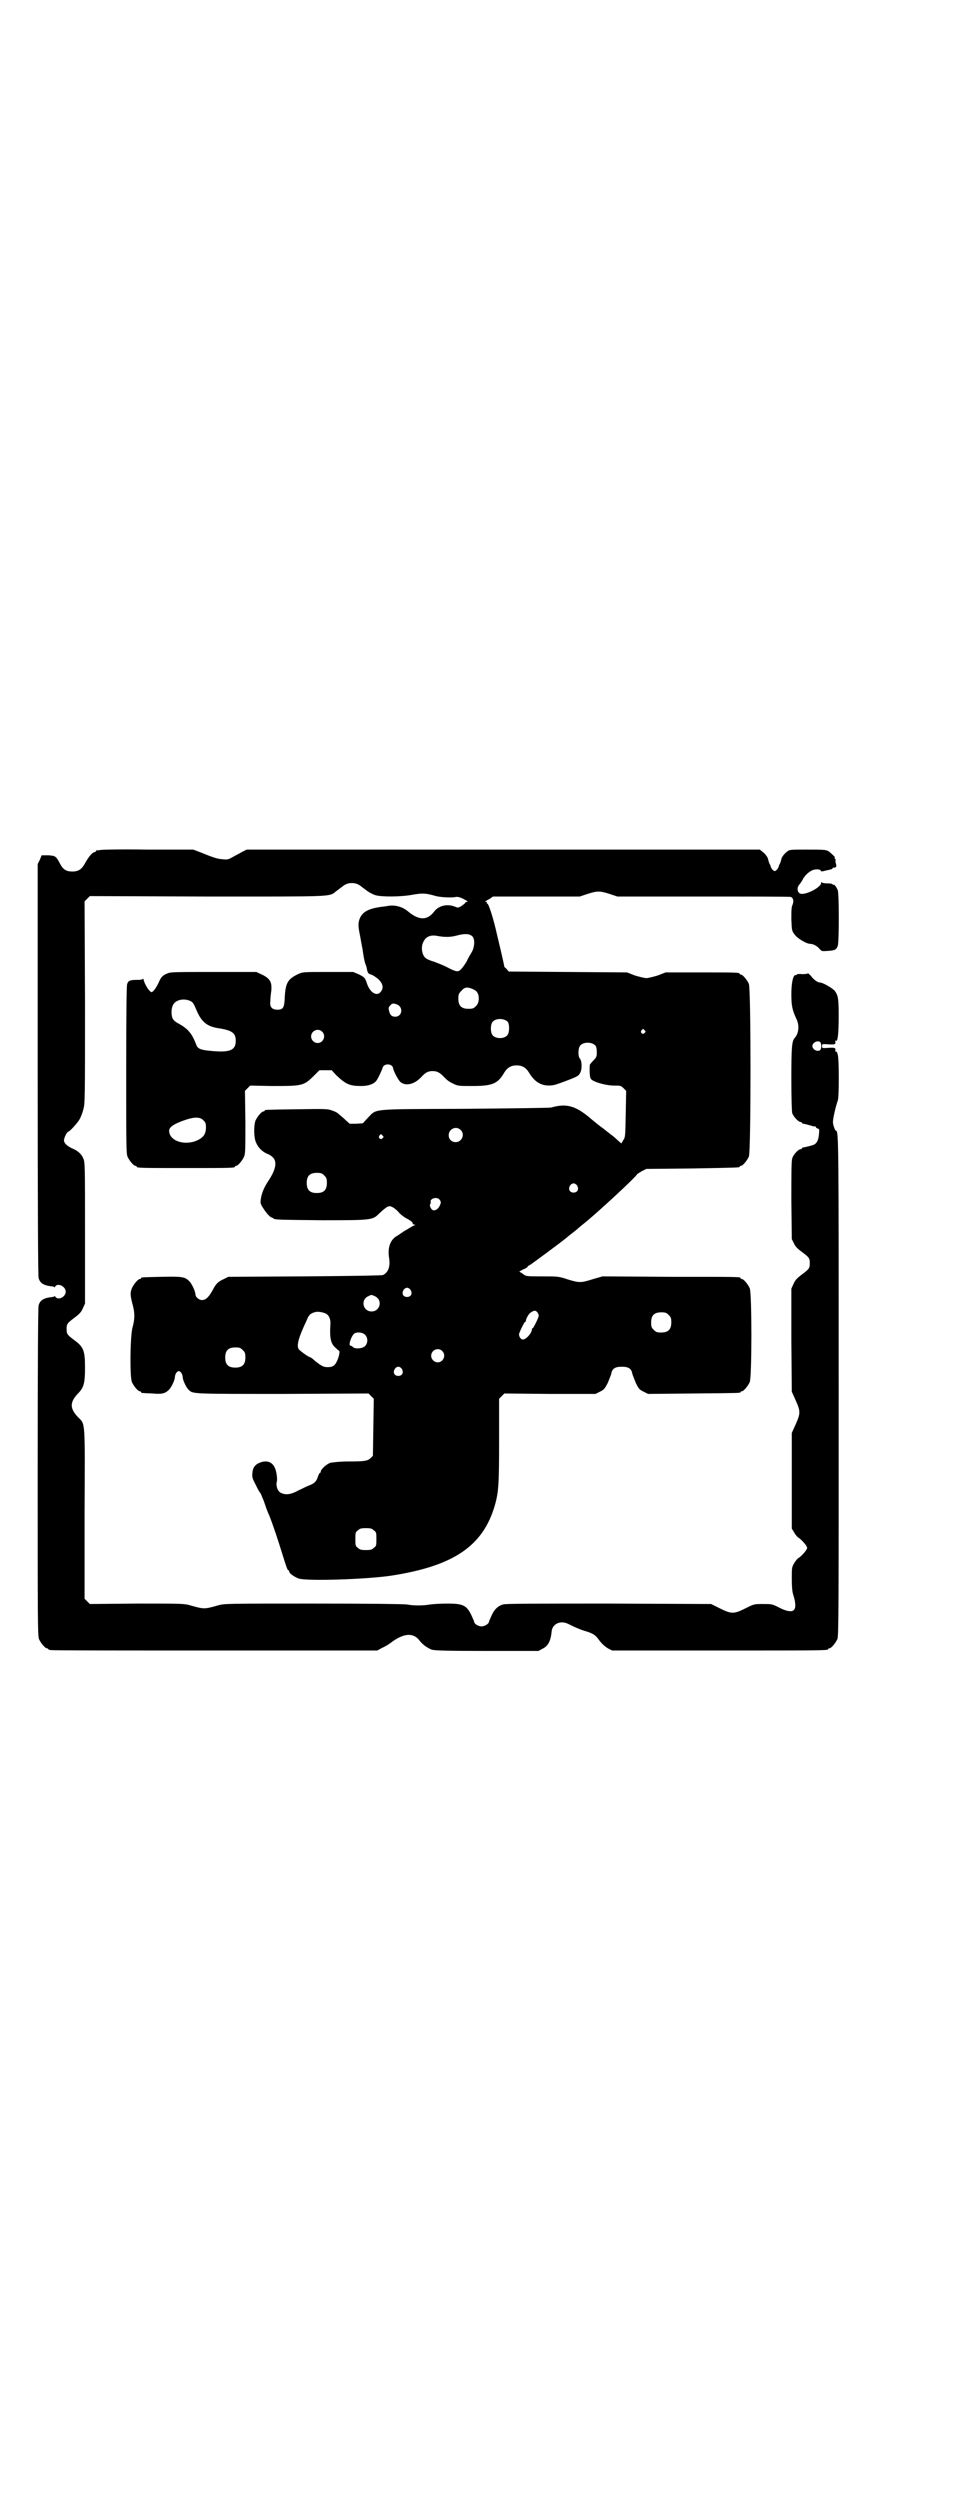 <?xml version="1.0" standalone="no"?>
<!DOCTYPE svg PUBLIC "-//W3C//DTD SVG 20010904//EN"
 "http://www.w3.org/TR/2001/REC-SVG-20010904/DTD/svg10.dtd">
<svg version="1.0" xmlns="http://www.w3.org/2000/svg"
 width="1100pt" height="2850pt" viewBox="0 0 1100 2850"
 preserveAspectRatio="xMidYMid meet">
<g transform="translate(0,2850) scale(0.5,-0.5)"
fill="#000000" stroke="none">
<path d="M228 3762 c-3 -1 -6 -1 -7 0 0 0 -1 0 -1 -1 0 -2 -2 -3 -5 -4 -5 -1
-14 -12 -22 -27 -7 -12 -14 -17 -28 -17 -14 0 -21 5 -27 16 -10 19 -11 20 -28
21 l-15 0 -4 -10 -5 -10 0 -467 c0 -339 1 -470 2 -476 3 -13 12 -18 32 -20 2
0 4 -1 4 -2 0 -1 1 0 2 2 6 9 24 0 24 -12 0 -12 -18 -21 -24 -11 -1 1 -2 2 -2
1 0 -1 -2 -2 -4 -2 -20 -2 -29 -7 -32 -20 -1 -6 -2 -112 -2 -381 0 -335 0
-372 3 -379 4 -9 14 -21 18 -21 2 0 3 -1 3 -2 0 0 2 -2 6 -2 3 -1 172 -1 375
-1 l370 0 11 6 c7 3 17 9 23 14 28 20 49 21 63 2 6 -8 17 -16 27 -20 6 -2 32
-3 126 -3 l118 0 9 5 c13 6 19 18 21 40 2 17 20 25 37 17 20 -10 30 -14 44
-18 15 -5 20 -9 27 -19 6 -8 13 -15 22 -20 l8 -4 241 0 c236 0 252 0 252 3 0
1 1 2 3 2 4 0 14 12 18 21 3 7 3 61 3 574 0 557 0 585 -6 585 -2 0 -6 10 -7
18 -1 7 6 37 11 51 3 7 3 93 0 104 -1 5 -3 8 -4 8 -1 -1 -2 -1 -2 0 2 8 0 9
-15 8 -15 -1 -15 -1 -15 4 0 5 0 5 15 4 15 -1 17 0 15 8 0 1 1 1 2 0 4 -2 6
18 6 56 0 40 -1 47 -9 58 -5 6 -27 19 -34 19 -5 0 -15 7 -21 16 -4 3 -6 6 -6
5 0 -1 -6 -2 -13 -2 -7 1 -13 0 -13 -1 0 -1 -1 -2 -2 -1 -6 1 -10 -18 -10 -43
0 -27 2 -36 11 -56 8 -15 6 -34 -3 -44 -7 -7 -8 -22 -8 -94 0 -47 1 -74 2 -78
3 -8 14 -20 19 -20 2 0 3 -1 3 -2 0 -1 1 -1 3 -2 2 0 18 -4 23 -6 2 0 4 0 5 0
0 0 1 -1 1 -2 0 -1 2 -2 4 -3 4 -1 4 -2 3 -13 -1 -13 -5 -21 -12 -24 -5 -2
-21 -6 -24 -6 -2 -1 -3 -1 -3 -2 0 -1 -1 -2 -3 -2 -5 0 -17 -13 -19 -21 -2 -6
-2 -34 -2 -96 l1 -88 5 -10 c3 -7 8 -12 19 -20 16 -12 17 -14 17 -25 0 -11 -1
-13 -17 -25 -12 -9 -16 -13 -20 -22 l-5 -11 0 -118 1 -117 9 -20 c11 -25 11
-29 0 -54 l-9 -20 0 -109 0 -109 6 -10 c3 -5 8 -11 11 -12 8 -6 18 -18 18 -22
0 -4 -10 -16 -18 -22 -3 -1 -8 -7 -11 -12 -6 -10 -6 -11 -6 -36 0 -19 1 -29 3
-36 9 -28 6 -41 -10 -38 -4 0 -15 4 -24 9 -14 7 -16 7 -35 7 -20 0 -20 0 -40
-10 -26 -13 -32 -13 -58 0 l-20 10 -234 1 c-163 0 -236 0 -241 -2 -11 -3 -20
-11 -26 -25 -3 -7 -6 -13 -6 -14 0 -5 -10 -11 -17 -11 -8 0 -17 6 -17 11 0 1
-3 7 -6 14 -11 23 -19 27 -55 27 -14 0 -32 -1 -39 -2 -17 -3 -37 -3 -54 0 -9
1 -80 2 -214 2 -196 0 -202 0 -216 -4 -32 -9 -32 -9 -64 0 -14 4 -19 4 -122 4
l-107 -1 -6 6 -6 6 0 193 c1 218 2 204 -15 221 -19 20 -19 34 0 54 13 13 16
23 16 58 0 40 -3 48 -25 64 -16 12 -17 14 -17 25 0 11 1 13 17 25 12 9 16 13
20 22 l5 11 0 161 c0 153 0 162 -4 170 -4 10 -13 18 -26 23 -12 6 -18 12 -18
18 0 6 7 20 10 20 3 0 20 19 25 27 3 5 7 15 9 23 4 14 4 21 4 244 l-1 231 6 6
6 6 267 -1 c293 0 279 -1 295 12 4 3 12 9 16 12 11 9 29 9 40 0 4 -3 12 -9 16
-12 4 -3 12 -7 18 -9 14 -4 57 -4 84 1 23 4 30 4 54 -3 12 -3 37 -4 45 -2 5 1
12 -1 24 -8 4 -2 4 -3 2 -3 -2 0 -4 -1 -4 -2 0 -1 -4 -4 -8 -7 -8 -5 -9 -5
-16 -2 -18 7 -37 2 -47 -11 -16 -21 -35 -21 -61 1 -11 9 -27 14 -42 12 -6 -1
-12 -2 -14 -2 -32 -4 -46 -11 -53 -27 -4 -11 -4 -17 1 -41 2 -11 4 -23 5 -27
3 -21 5 -31 7 -36 1 -3 3 -7 3 -10 2 -10 3 -12 10 -14 4 -1 11 -6 16 -10 11
-10 13 -21 6 -29 -9 -12 -25 -2 -32 20 -4 12 -5 13 -19 20 l-12 5 -57 0 c-58
0 -58 0 -69 -5 -23 -11 -28 -20 -30 -50 -1 -26 -3 -31 -17 -31 -13 0 -18 7
-16 20 0 6 1 16 2 22 2 20 -2 28 -19 37 l-15 7 -97 0 c-84 0 -99 0 -105 -3
-11 -4 -15 -8 -20 -19 -6 -14 -14 -24 -17 -24 -4 0 -13 13 -17 24 -1 5 -3 8
-3 7 0 -2 -4 -3 -11 -3 -18 0 -22 -1 -25 -10 -1 -6 -2 -54 -2 -197 0 -168 0
-189 3 -196 4 -9 14 -21 18 -21 2 0 3 -1 3 -2 0 -3 12 -3 112 -3 100 0 112 0
112 3 0 1 1 2 3 2 4 0 14 12 18 21 3 7 3 18 3 79 l-1 71 6 6 6 6 49 -1 c71 0
73 0 98 25 l11 11 14 0 14 0 10 -11 c22 -21 31 -25 57 -25 16 0 28 4 34 11 4
4 14 26 15 30 2 11 22 11 24 0 1 -7 12 -28 17 -32 12 -10 32 -5 47 11 10 11
16 14 26 14 11 0 16 -3 27 -14 4 -5 12 -11 19 -14 12 -6 13 -6 44 -6 47 0 59
5 74 31 7 11 15 16 28 16 13 0 21 -5 28 -16 14 -24 32 -33 56 -29 6 1 22 7 35
12 21 8 23 10 26 16 5 9 4 28 -1 33 -4 5 -4 23 1 29 7 9 27 9 35 0 2 -3 3 -8
3 -15 0 -10 -1 -12 -8 -19 -4 -4 -8 -9 -8 -10 -1 -14 0 -28 2 -31 3 -7 34 -16
53 -16 15 0 16 0 22 -6 l6 -6 -1 -53 c-1 -52 -1 -53 -6 -60 l-4 -7 -8 7 c-4 4
-9 8 -10 9 -8 6 -21 16 -23 18 -3 2 -6 4 -17 13 -5 4 -10 8 -11 9 -35 30 -56
36 -91 26 -3 -1 -91 -2 -197 -3 -220 -1 -200 1 -222 -21 l-11 -12 -15 -1 -15
0 -9 8 c-5 5 -12 11 -15 13 -2 3 -9 7 -16 9 -10 4 -14 4 -80 3 -72 -1 -74 -1
-74 -3 0 -1 -1 -2 -3 -2 -4 0 -14 -12 -18 -21 -4 -11 -4 -38 1 -49 5 -13 16
-23 27 -27 3 -1 8 -4 11 -7 11 -10 8 -28 -10 -55 -10 -15 -15 -28 -17 -42 -1
-8 -1 -10 8 -23 5 -8 12 -15 15 -17 3 -1 5 -2 6 -3 3 -3 14 -3 109 -4 117 0
117 0 133 16 11 10 18 16 23 16 5 0 14 -6 21 -14 3 -4 11 -10 16 -13 12 -6 16
-10 16 -13 0 -1 2 -2 4 -2 2 0 2 -1 -1 -2 -2 0 -12 -7 -23 -13 -10 -7 -19 -13
-20 -13 0 0 -3 -3 -6 -6 -8 -10 -11 -25 -8 -42 3 -20 -2 -33 -14 -39 -4 -1
-55 -2 -179 -3 l-174 -1 -10 -5 c-13 -6 -18 -10 -26 -26 -9 -16 -16 -22 -24
-22 -7 0 -15 7 -15 13 0 6 -8 24 -14 30 -10 10 -16 11 -63 10 -46 -1 -47 -1
-47 -3 0 -1 -1 -2 -3 -2 -4 0 -14 -12 -18 -21 -4 -10 -4 -15 1 -35 6 -21 6
-35 0 -56 -5 -23 -6 -110 -1 -123 4 -9 14 -21 18 -21 2 0 3 -1 3 -2 0 -2 0 -2
26 -3 21 -2 29 0 37 8 5 4 13 20 14 28 0 8 5 15 9 15 4 0 9 -7 9 -15 1 -8 9
-24 14 -28 9 -9 7 -9 213 -9 l197 1 6 -6 6 -6 -1 -65 -1 -65 -5 -5 c-7 -7 -14
-8 -53 -8 -18 0 -33 -2 -39 -3 -9 -3 -22 -15 -22 -20 0 -2 -1 -3 -2 -3 -1 0
-2 -3 -4 -7 -3 -11 -8 -17 -19 -21 -6 -2 -17 -8 -26 -12 -18 -10 -30 -11 -41
-5 -7 4 -11 17 -8 26 1 7 -1 23 -5 31 -6 13 -18 17 -32 12 -12 -4 -18 -11 -19
-24 -1 -10 0 -13 8 -28 4 -9 9 -17 10 -18 1 0 4 -9 8 -18 3 -9 8 -24 12 -32
10 -25 21 -59 30 -88 9 -29 12 -38 14 -38 1 0 2 -1 2 -3 0 -4 11 -12 22 -16
18 -6 155 -2 213 7 140 22 207 67 234 159 9 31 10 50 10 149 l0 95 6 6 6 6
104 -1 104 0 10 5 c10 5 11 7 18 20 3 8 7 17 8 21 2 12 9 16 24 16 15 0 22 -4
24 -16 1 -4 5 -13 8 -21 7 -14 8 -15 18 -20 l10 -5 103 1 c106 1 108 1 108 3
0 1 1 2 3 2 4 0 14 12 18 21 5 11 5 203 0 214 -4 9 -14 21 -18 21 -2 0 -3 1
-3 2 0 3 -1 3 -160 3 l-155 1 -21 -6 c-28 -9 -32 -9 -58 -1 -21 7 -23 7 -59 7
-36 0 -37 0 -44 6 l-8 5 9 5 c6 2 10 5 10 6 0 1 3 3 7 5 6 4 71 52 78 58 3 2
7 6 11 9 8 6 18 14 21 17 1 1 6 5 11 9 28 22 120 107 122 113 1 1 6 4 11 7
l10 5 104 1 c108 2 109 2 109 4 0 1 1 2 3 2 4 0 14 12 18 21 5 12 5 382 0 394
-4 9 -14 21 -18 21 -2 0 -3 1 -3 2 0 3 -12 3 -90 3 l-79 0 -18 -7 c-10 -3 -22
-6 -26 -6 -4 0 -16 3 -26 6 l-18 7 -135 1 -135 1 -5 6 c-3 3 -6 5 -5 5 0 0 -2
12 -16 70 -9 41 -20 74 -23 74 -1 0 -2 1 -1 2 1 1 0 2 -2 2 -3 0 -3 1 -1 1 1
1 6 4 10 6 l7 5 99 0 99 0 18 6 c22 7 28 7 50 0 l18 -6 196 0 c108 0 198 0
200 -1 5 -2 7 -9 4 -17 -3 -6 -3 -14 -3 -34 1 -25 1 -26 7 -34 6 -9 27 -22 37
-22 6 0 15 -5 20 -11 5 -6 6 -6 19 -5 17 1 20 3 23 12 3 9 3 117 0 126 -3 8
-8 14 -10 13 -1 -1 -2 0 -2 1 0 1 -5 2 -12 2 -7 0 -12 1 -13 3 0 1 -1 0 -1 -2
0 -9 -29 -25 -44 -25 -10 0 -13 13 -6 21 2 2 5 7 7 10 4 9 13 18 21 22 7 4 20
4 21 0 1 -2 3 -2 7 -1 3 1 8 2 13 3 4 1 7 2 7 3 0 1 1 2 2 2 5 -1 8 2 6 8 -1
3 -2 7 -1 9 0 2 0 3 -1 3 -1 0 -2 1 -1 2 1 2 0 3 -10 12 -8 7 -10 7 -54 7 -36
0 -39 0 -44 -4 -7 -5 -13 -13 -14 -18 0 -2 -2 -7 -3 -10 -2 -3 -3 -6 -3 -7 -1
-4 -6 -10 -9 -10 -3 0 -8 6 -9 10 0 1 -1 4 -3 7 -1 3 -3 8 -3 10 -1 5 -7 13
-14 18 l-5 4 -586 0 -585 0 -10 -5 c-5 -3 -15 -8 -22 -12 -10 -6 -13 -6 -23
-5 -11 1 -17 2 -51 16 l-16 6 -104 0 c-57 1 -106 0 -109 -1z m851 -198 c5 -7
4 -23 -2 -34 -3 -5 -9 -15 -12 -22 -4 -7 -10 -15 -13 -18 -7 -7 -11 -6 -34 6
-8 4 -21 9 -29 12 -8 2 -16 6 -18 8 -7 6 -10 20 -7 31 5 16 16 23 35 19 17 -3
30 -3 47 2 17 4 27 3 33 -4z m9 -125 c7 -9 6 -26 -2 -33 -5 -5 -7 -6 -17 -6
-16 0 -23 7 -23 23 0 10 1 12 7 18 3 4 8 7 10 7 6 2 21 -4 25 -9z m-652 -22
c4 -2 7 -7 12 -19 11 -27 24 -38 49 -42 33 -5 41 -11 41 -29 0 -22 -14 -27
-56 -23 -24 2 -31 5 -34 14 -10 26 -19 36 -38 47 -10 5 -14 9 -16 13 -4 9 -3
24 1 31 6 12 26 16 41 8z m470 -7 c15 -6 12 -28 -4 -28 -8 0 -12 4 -14 13 -2
7 -1 9 2 12 5 6 7 6 16 3z m253 -40 c4 -6 4 -24 -1 -30 -7 -9 -27 -9 -34 0 -5
6 -5 24 0 30 7 9 27 9 35 0z m312 -19 c3 -3 3 -3 0 -6 -4 -5 -11 1 -7 6 4 4 4
4 7 0z m-736 -3 c10 -9 3 -26 -10 -26 -8 0 -15 7 -15 15 0 13 16 20 25 11z
m1137 -24 c3 -4 3 -14 0 -18 -6 -5 -18 1 -18 9 0 8 12 14 18 9z m-1408 -178
c5 -5 6 -7 6 -16 0 -15 -5 -23 -20 -30 -29 -13 -64 -1 -64 22 0 8 10 15 32 23
25 9 38 9 46 1z m587 -22 c11 -10 3 -28 -11 -28 -9 0 -16 6 -16 16 0 14 17 22
27 12z m-178 -13 c3 -3 3 -3 0 -6 -4 -5 -11 1 -7 6 3 4 4 4 7 0z m-133 -91 c5
-5 6 -7 6 -17 0 -16 -7 -23 -23 -23 -16 0 -23 7 -23 23 0 16 7 23 23 23 10 0
12 -1 17 -6z m577 -23 c5 -8 1 -16 -8 -16 -9 0 -13 8 -8 16 2 3 5 5 8 5 3 0 6
-2 8 -5z m-315 -31 c5 -5 5 -8 1 -16 -4 -7 -10 -11 -15 -9 -4 1 -9 11 -6 14 1
1 1 3 1 4 -3 8 13 13 19 7z m-65 -207 c5 -8 1 -16 -8 -16 -9 0 -13 8 -8 16 2
3 5 5 8 5 3 0 6 -2 8 -5z m-82 -14 c19 -8 13 -35 -7 -35 -20 0 -26 27 -7 35 8
4 6 3 14 0z m372 -38 c2 -3 3 -6 2 -9 -3 -9 -12 -26 -13 -26 -1 0 -2 -1 -2 -2
0 -9 -13 -24 -21 -24 -5 0 -10 9 -8 14 3 9 12 26 13 26 1 0 2 1 2 2 0 5 7 18
12 20 7 5 11 5 15 -1z m-483 -2 c7 -4 11 -13 10 -25 -2 -31 1 -44 12 -53 4 -4
8 -7 8 -7 2 0 0 -12 -4 -21 -5 -12 -10 -16 -22 -16 -10 0 -15 3 -30 15 -5 5
-10 8 -11 8 -3 0 -25 16 -26 19 -4 10 1 27 19 65 5 13 9 16 21 19 6 1 17 -1
23 -4z m782 -3 c5 -5 6 -7 6 -17 0 -16 -7 -23 -23 -23 -10 0 -12 1 -17 6 -5 5
-6 7 -6 17 0 16 7 23 23 23 10 0 12 -1 17 -6z m-693 -45 c7 -7 7 -19 0 -26 -6
-6 -23 -7 -28 -2 -1 2 -4 3 -5 3 -6 0 2 23 9 28 7 4 19 2 24 -3z m-279 -35 c5
-5 6 -7 6 -17 0 -16 -7 -23 -23 -23 -16 0 -23 7 -23 23 0 16 7 23 23 23 10 0
12 -1 17 -6z m455 -2 c10 -9 3 -26 -10 -26 -8 0 -15 7 -15 15 0 13 16 20 25
11z m-92 -41 c5 -8 1 -16 -8 -16 -9 0 -13 8 -8 16 2 3 5 5 8 5 3 0 6 -2 8 -5z
m-64 -368 c6 -4 6 -6 6 -20 0 -14 0 -16 -6 -20 -4 -4 -7 -5 -18 -5 -11 0 -14
1 -18 5 -6 4 -6 6 -6 20 0 14 0 16 6 20 4 4 7 5 18 5 11 0 14 -1 18 -5z"/>
</g>
</svg>
